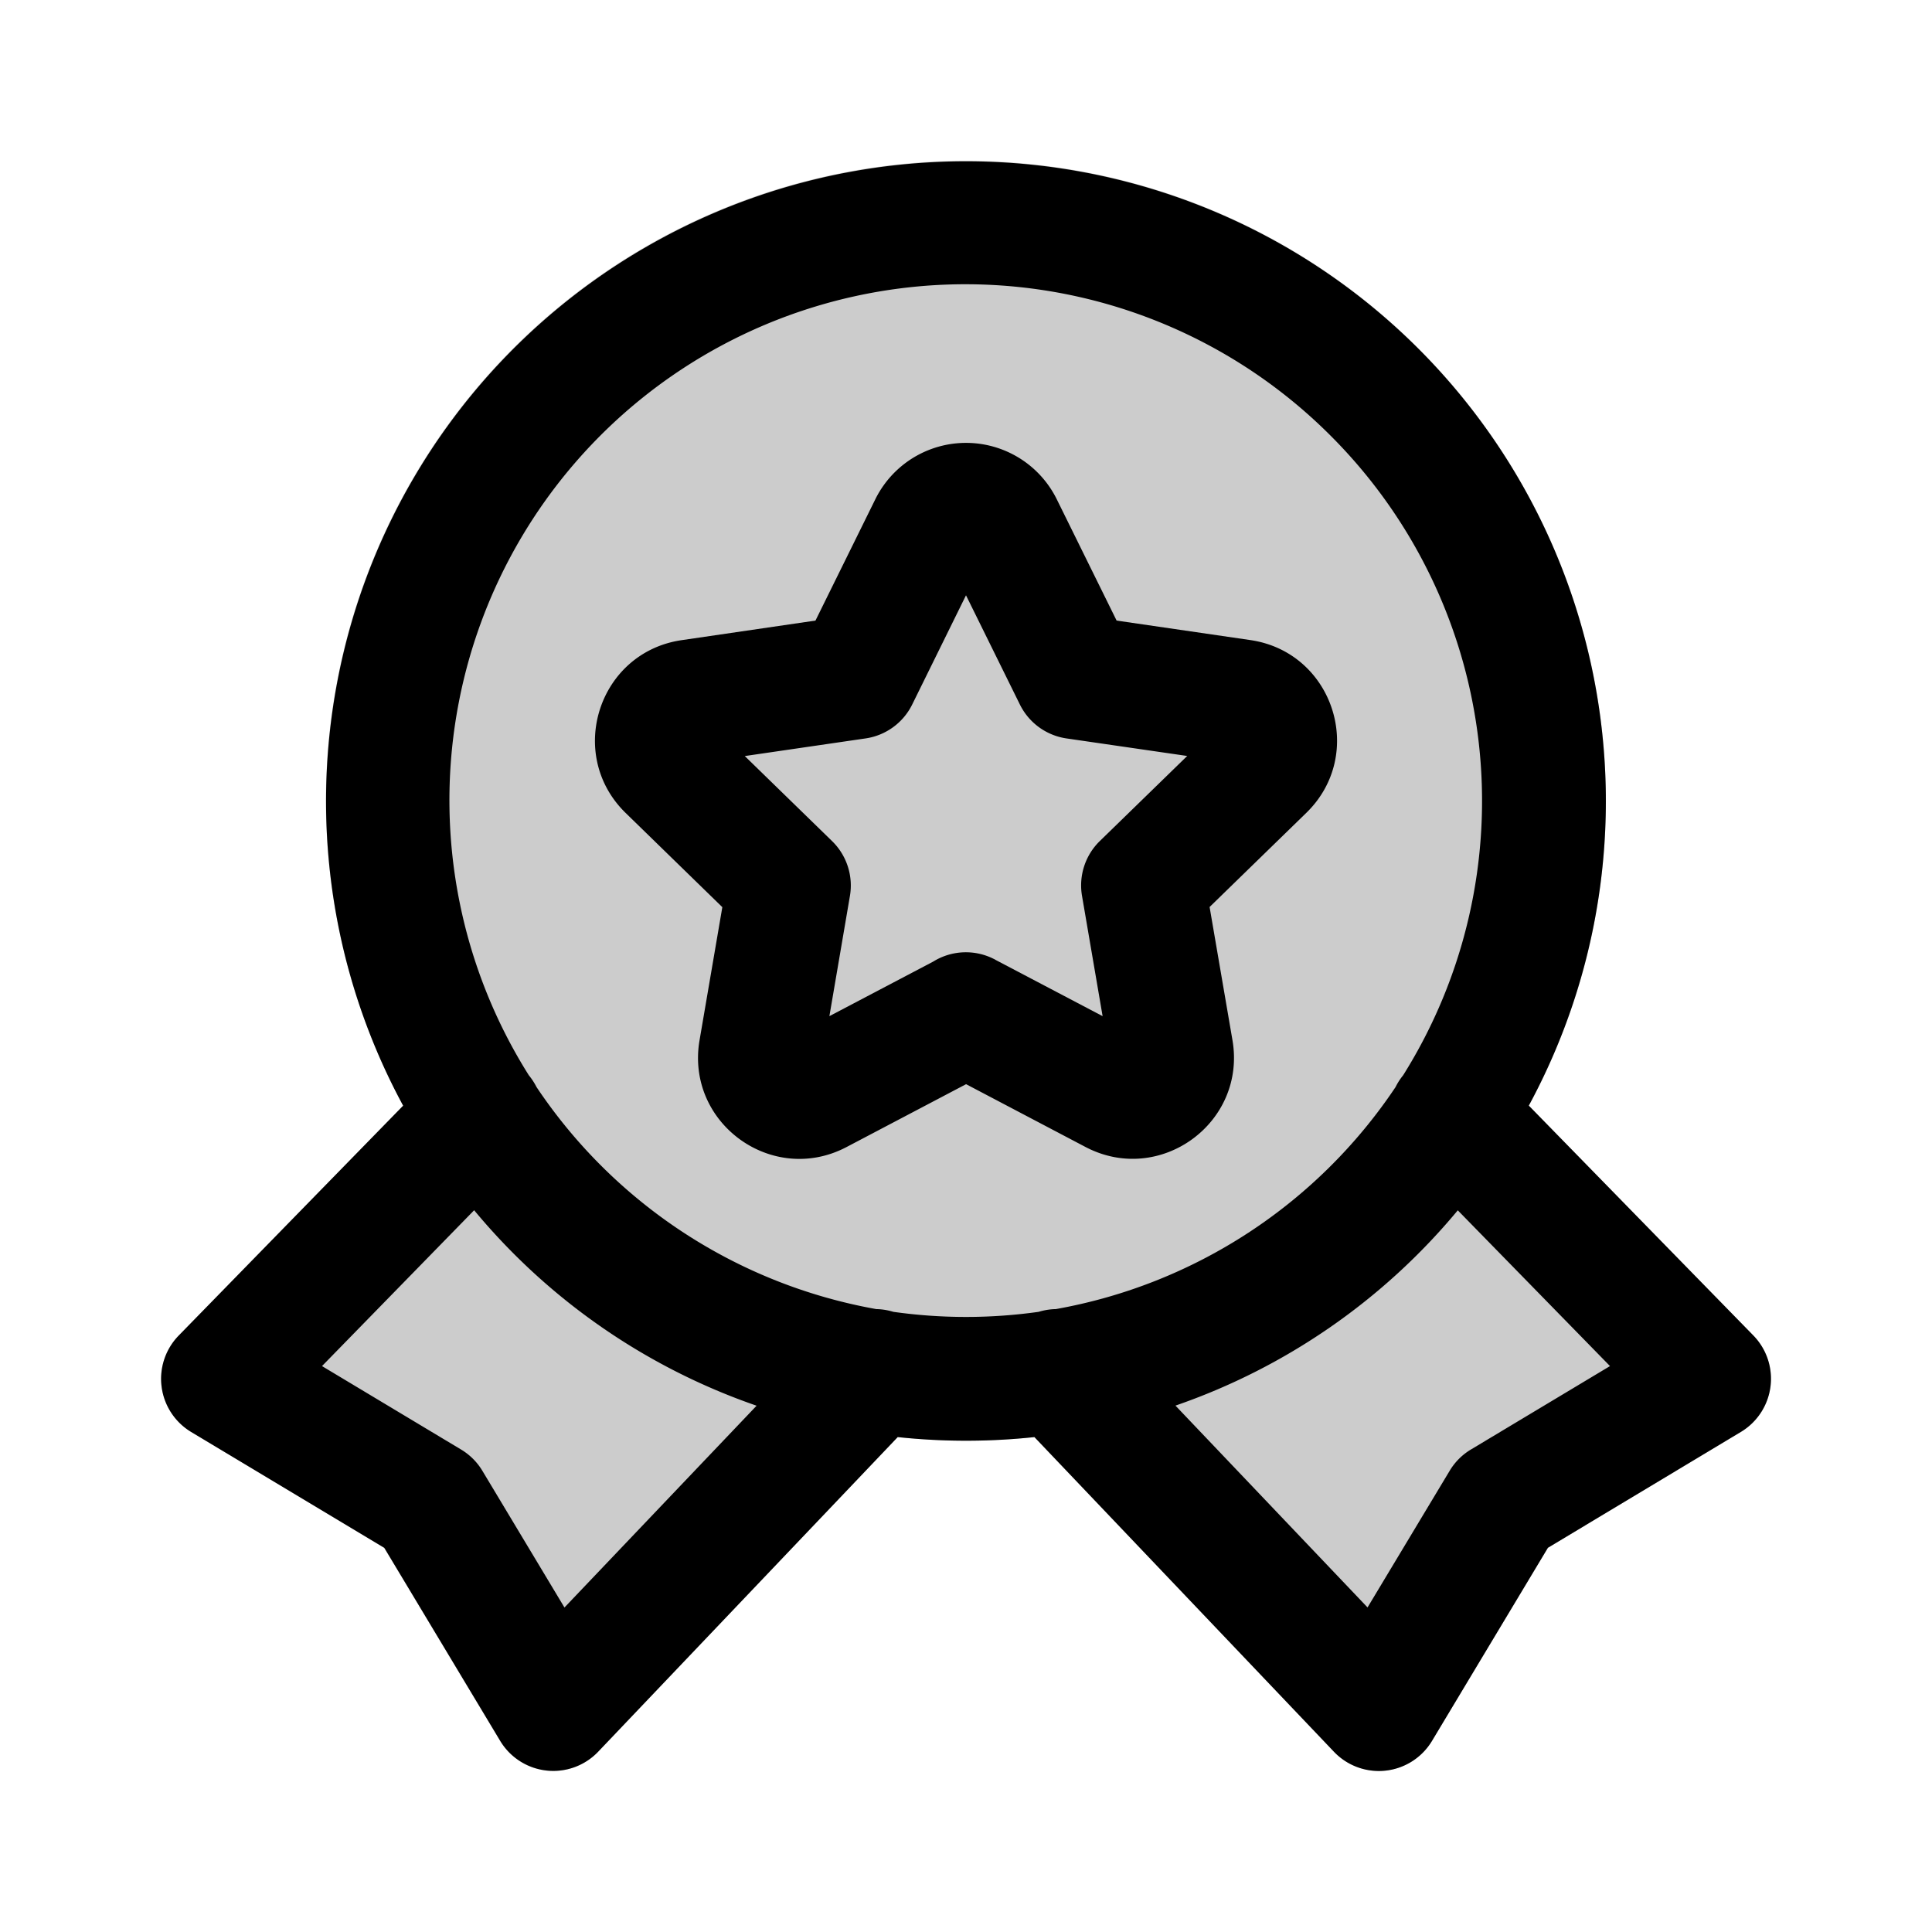 <svg xmlns="http://www.w3.org/2000/svg" width="24" height="24" fill="currentColor" viewBox="0 0 24 24">
  <path d="M17.62 4.328a7.952 7.952 0 0 1 1.371 9.407l2.79 2.856a.77.77 0 0 1-.154 1.197l-2.4 1.44-1.44 2.398a.769.769 0 0 1-1.216.135l-3.722-3.909c-.564.06-1.134.06-1.698 0l-3.722 3.91a.77.77 0 0 1-1.217-.136l-1.44-2.399-2.399-1.44a.77.77 0 0 1-.154-1.196l2.79-2.856A7.949 7.949 0 0 1 17.62 4.328Z" opacity=".2"/>
  <path fill-rule="evenodd" d="M10.872 6.205a1.257 1.257 0 0 1 2.257 0l.742 1.504 1.66.242c1.033.15 1.443 1.419.697 2.146l-1.202 1.17.284 1.654c.176 1.029-.903 1.812-1.826 1.327l-1.483-.78-1.485.781c-.923.485-2.002-.298-1.826-1.327l.283-1.653-1.201-1.17c-.746-.728-.336-1.997.697-2.147l1.661-.243.742-1.504Zm1.494 5.718-.02-.011-.003-.001a.769.769 0 0 0-.75.034l-1.29.678.255-1.493a.77.77 0 0 0-.221-.681L9.252 9.392l1.5-.219a.769.769 0 0 0 .579-.42L12 7.395l.67 1.358a.77.77 0 0 0 .578.42l1.5.218-1.086 1.057a.77.77 0 0 0-.221.68l.256 1.495-1.332-.7Z" clip-rule="evenodd"/>
  <path fill-rule="evenodd" d="M18.991 13.735a7.949 7.949 0 1 0-13.983 0L2.22 16.591a.77.77 0 0 0 .154 1.197l2.4 1.44 1.44 2.398a.77.77 0 0 0 1.216.135l3.722-3.909c.564.06 1.134.06 1.698 0l3.722 3.91a.77.77 0 0 0 1.217-.136l1.44-2.399 2.398-1.44a.77.77 0 0 0 .155-1.196l-2.79-2.856Zm-2.458-8.319a6.41 6.41 0 0 0-9.964 7.941c.038.046.07.096.096.147a6.438 6.438 0 0 0 4.22 2.758.772.772 0 0 1 .212.034 6.45 6.45 0 0 0 1.806 0 .774.774 0 0 1 .213-.034 6.433 6.433 0 0 0 4.22-2.758.762.762 0 0 1 .094-.146 6.413 6.413 0 0 0-.897-7.942Zm1.577 9.618a7.916 7.916 0 0 1-3.508 2.427l2.386 2.507 1.02-1.697a.767.767 0 0 1 .263-.264L20 16.97l-1.891-1.935Zm-8.712 2.428a7.917 7.917 0 0 1-3.508-2.428L4 16.97l1.73 1.038a.768.768 0 0 1 .263.264l1.019 1.697 2.386-2.506Z" clip-rule="evenodd"/>
</svg>
